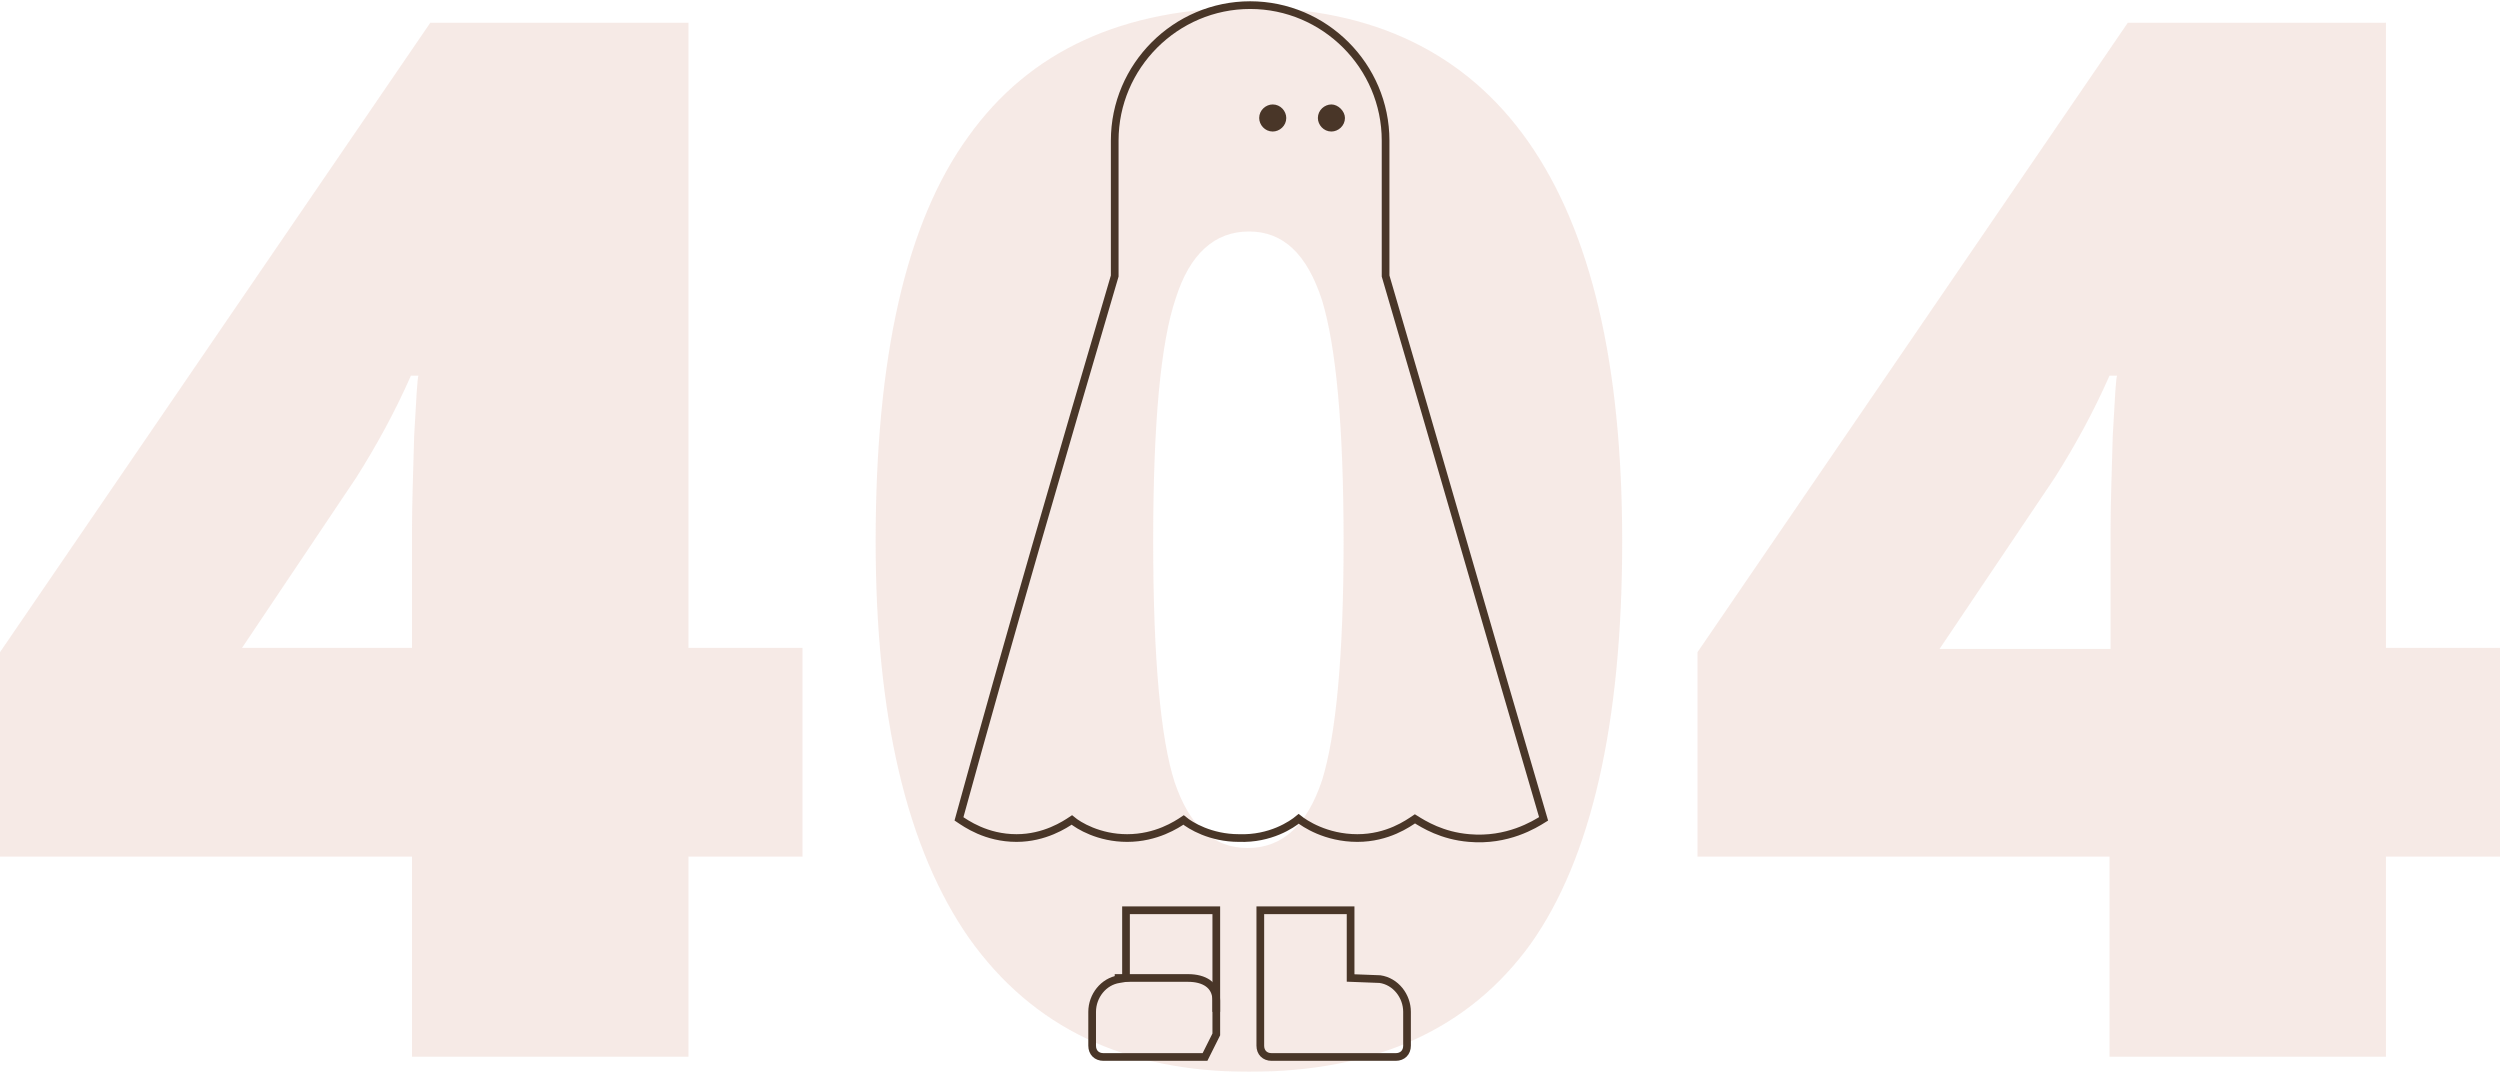<svg width="975" height="418" viewBox="0 0 975 418" fill="none" xmlns="http://www.w3.org/2000/svg">
<g opacity="0.3" clip-path="url(#clip0_104_1242)">
<path d="M312.973 334.077H268.503V412.125H160.682V334.077H0V254.35L167.814 8.875H268.503V252.671H312.973V334.077ZM160.682 252.671V205.674C160.682 196.862 161.102 185.113 161.521 170.007C162.36 154.901 162.78 147.348 163.199 146.508H160.262C153.969 160.775 146.837 173.783 138.866 186.372L94.395 252.671H160.682Z" fill="#E2B9AC"/>
<path d="M632.659 211.129C632.659 282.464 620.493 334.916 596.999 368.066C573.085 401.215 536.586 418 487.08 418C438.834 418 402.754 400.796 378.001 365.968C353.668 331.14 341.502 279.527 341.502 211.129C341.502 139.375 353.249 86.923 377.582 53.354C401.495 19.785 437.995 3 487.5 3C535.327 3 571.827 20.624 596.16 55.452C620.493 90.28 632.659 141.893 632.659 211.129ZM449.742 211.129C449.742 256.868 452.679 288.339 458.133 305.123C464.006 322.328 473.236 330.72 486.661 330.72C500.086 330.72 509.735 321.908 515.609 304.284C521.063 286.66 524 255.609 524 211.129C524 166.231 521.063 135.179 515.609 117.135C509.735 99.092 500.506 90.28 487.08 90.28C473.655 90.28 464.006 99.092 458.552 116.296C452.679 133.5 449.742 164.972 449.742 211.129Z" fill="#E2B9AC"/>
<path d="M975 334.077H930.529V412.125H822.709V334.077H662.027V254.35L829.841 8.875H930.529V252.671H975V334.077ZM823.128 252.671V205.674C823.128 196.862 823.548 185.113 823.967 170.007C824.806 154.901 825.226 147.348 825.645 146.508H822.709C816.416 160.775 809.284 173.783 801.312 186.372L756.422 253.091H823.128V252.671Z" fill="#E2B9AC"/>
</g>
<path d="M439.142 355.004H474.355V403.421L469.953 412.224H430.339C427.698 412.224 425.938 410.463 425.938 407.822V394.618C425.938 388.456 430.339 382.734 436.501 381.853L439.142 381.413V355.004Z" stroke="#493628" stroke-width="3" stroke-miterlimit="10"/>
<path d="M434.741 381.413H463.351C469.513 381.413 474.355 384.054 474.355 390.216V394.618" stroke="#493628" stroke-width="3" stroke-miterlimit="10"/>
<path d="M526.733 355.004H491.521V407.822C491.521 410.463 493.282 412.224 495.922 412.224H544.339C546.98 412.224 548.741 410.463 548.741 407.822V394.618C548.741 388.456 544.339 382.734 538.177 381.853L526.733 381.413V355.004Z" stroke="#493628" stroke-width="3" stroke-miterlimit="10"/>
<path d="M501.144 46.016C501.144 48.794 498.755 50.798 496.363 50.798C493.584 50.798 491.581 48.408 491.581 46.016C491.581 43.237 493.971 41.234 496.363 41.234C499.141 41.234 501.144 43.624 501.144 46.016Z" fill="#493628" stroke="#493628"/>
<path d="M524.032 46.016C524.032 48.794 521.642 50.798 519.25 50.798C516.472 50.798 514.469 48.408 514.469 46.016C514.469 43.237 516.858 41.234 519.25 41.234C520.408 41.234 521.608 41.818 522.528 42.738C523.448 43.658 524.032 44.858 524.032 46.016Z" fill="#493628" stroke="#493628"/>
<path d="M434.741 107.637V54.819C434.741 25.768 458.51 2 487.56 2C516.61 2 540.378 25.768 540.378 54.819V107.637C561.066 178.062 581.313 248.927 602 319.351C598.479 321.552 587.915 328.154 572.95 326.834C562.386 325.954 555.344 321.552 551.822 319.351C549.181 321.112 541.259 326.834 529.375 326.834C517.05 326.834 508.687 321.112 506.486 319.351C503.846 321.552 495.483 327.274 483.158 326.834C472.154 326.834 464.232 321.992 461.591 319.791C458.95 321.552 451.027 326.834 439.583 326.834C428.579 326.834 420.656 321.992 418.015 319.791C415.375 321.552 407.452 326.834 396.448 326.834C384.564 326.834 376.641 321.112 374 319.351C393.367 248.927 414.054 178.062 434.741 107.637Z" stroke="#493628" stroke-width="3" stroke-miterlimit="10"/>
<defs>
<clipPath id="clip0_104_1242">
<rect width="975" height="415" fill="white" transform="translate(0 3)"/>
</clipPath>
</defs>
</svg>
